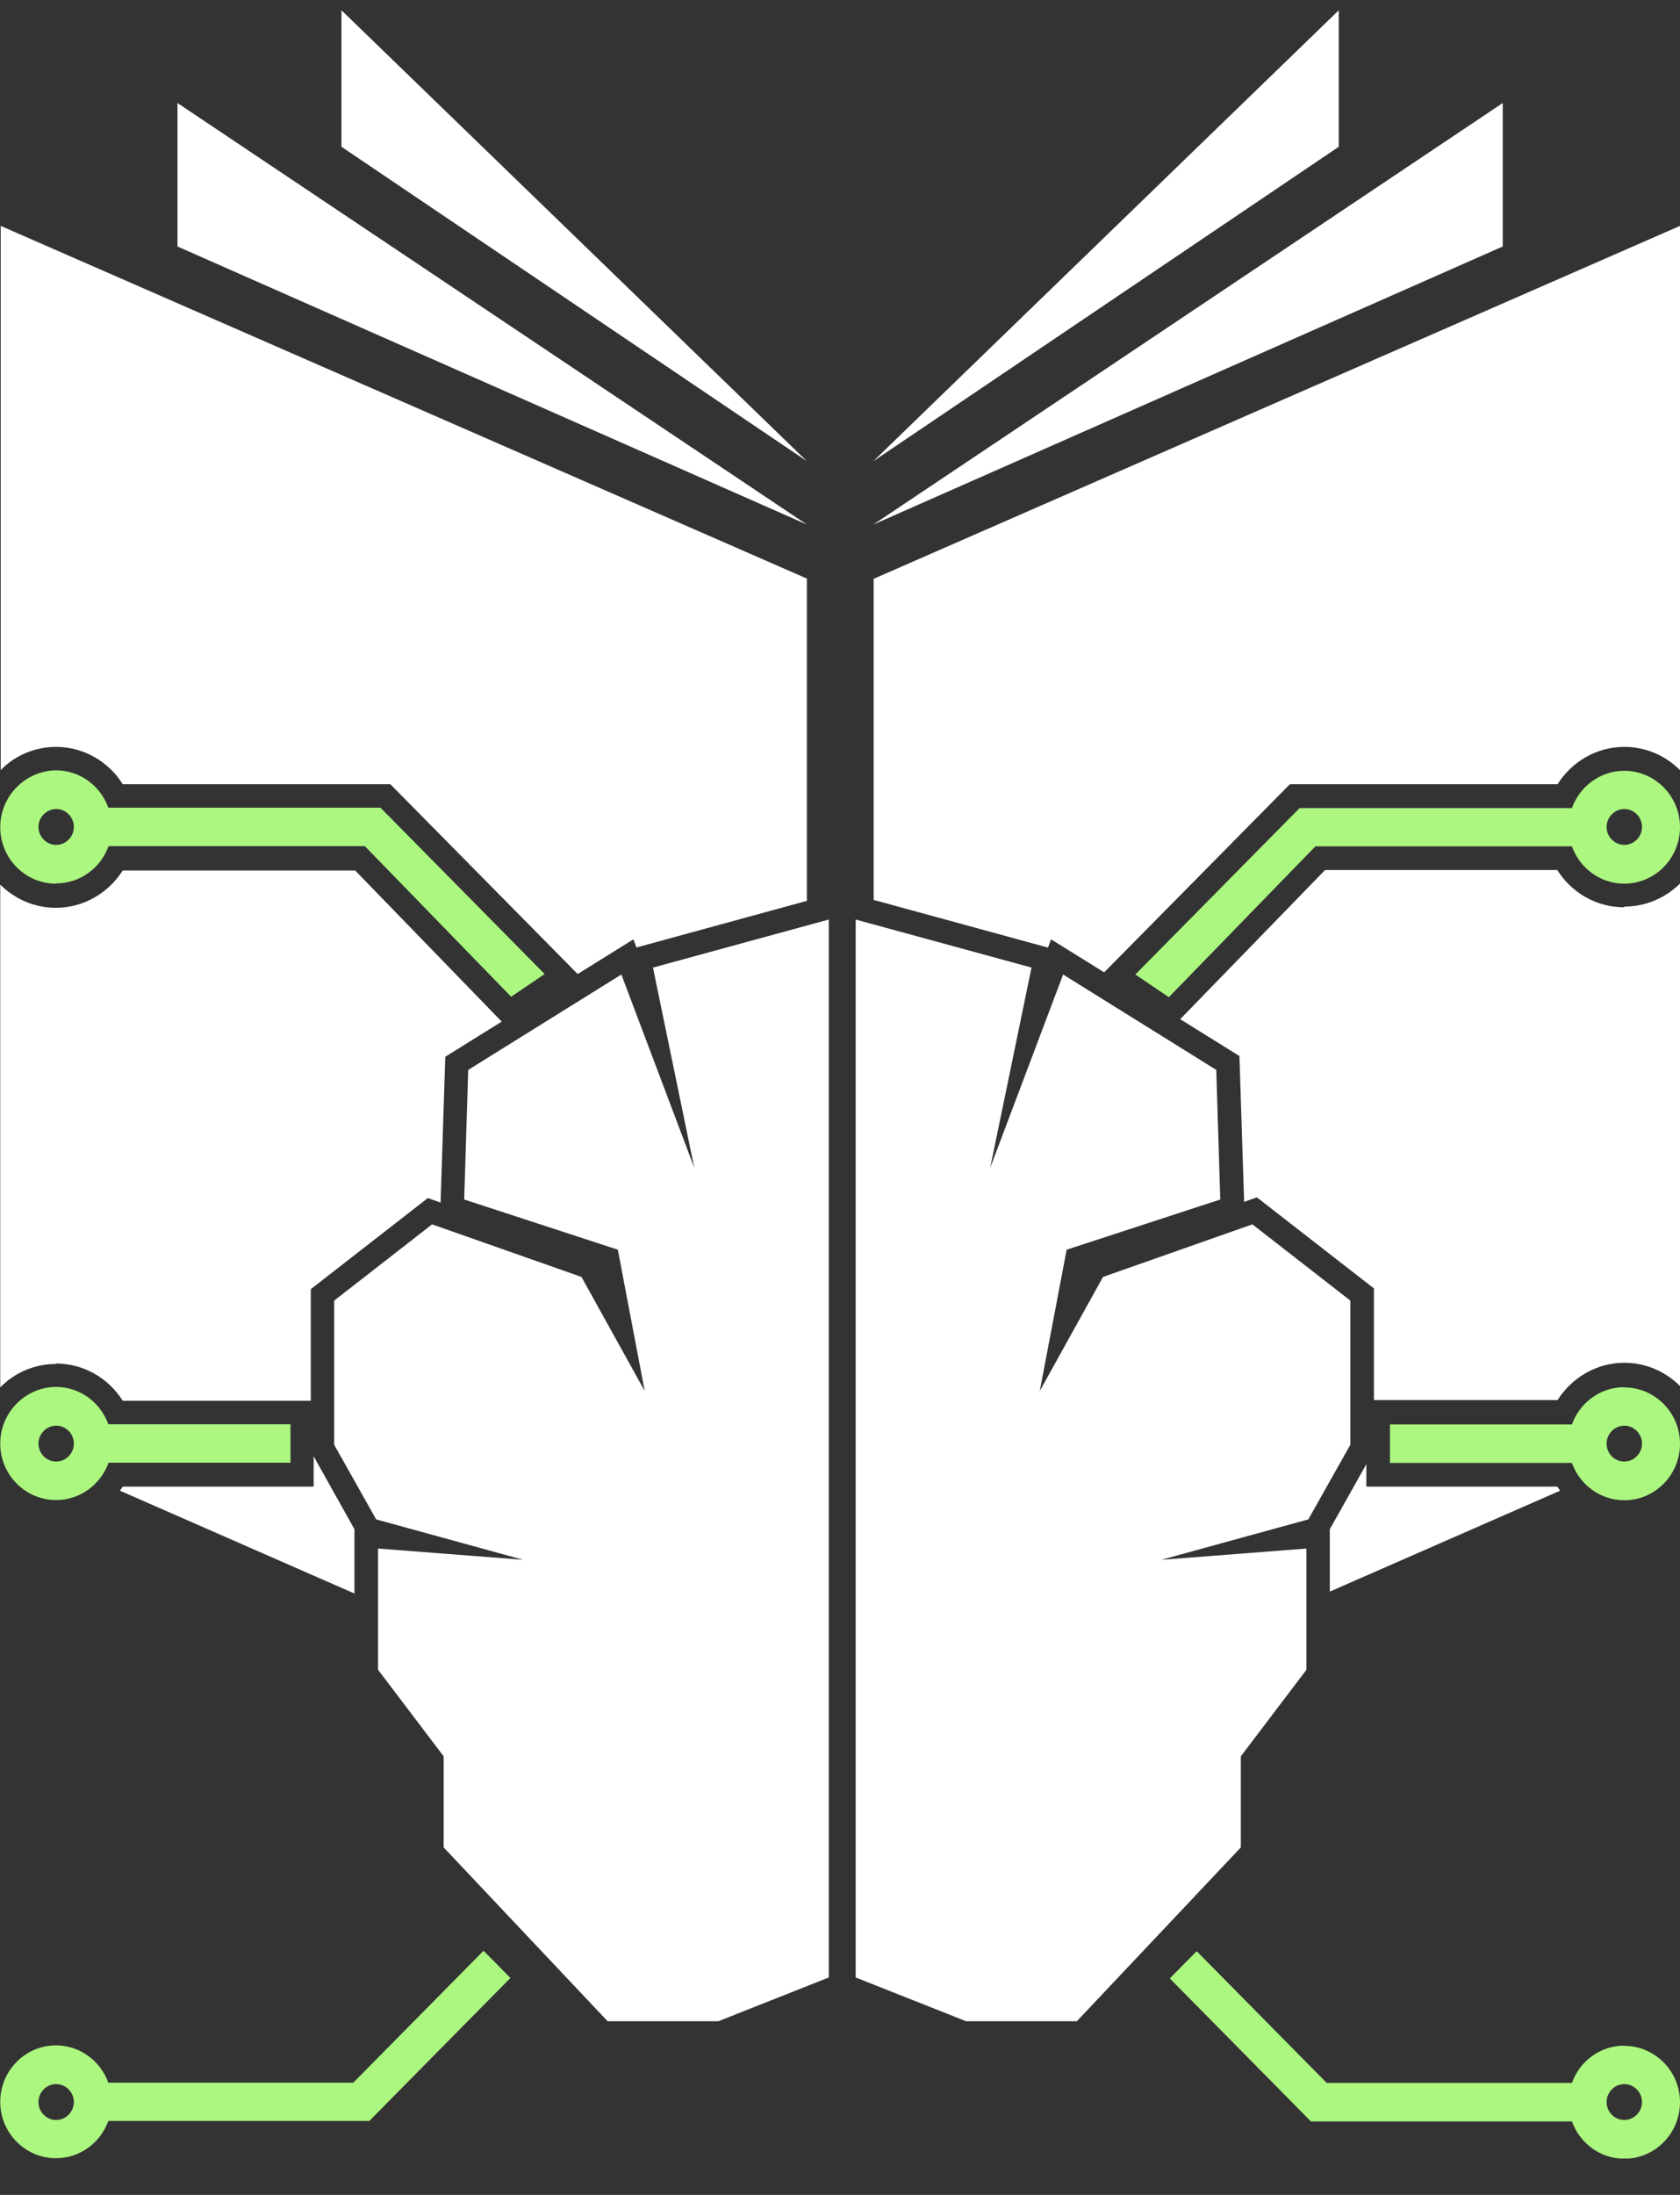 <svg width="36" height="47" viewBox="0 0 36 47" fill="none" xmlns="http://www.w3.org/2000/svg">
<rect x="0" y="0" width="36" height="47" fill="#333333" stroke="none"/>
<g clip-path="url(#clip0_2_7371)">
<path d="M28.688 0.22L18.715 9.875L28.688 3.143V0.22Z" fill="white"/>
<path d="M32.202 2.206L18.715 11.232L32.202 5.278V2.206Z" fill="white"/>
<path d="M34.801 19.428C34.215 19.428 33.679 19.121 33.37 18.63H28.394L25.29 21.824L26.559 22.613L26.66 25.736L26.933 25.639L29.441 27.589V29.98H33.376C33.684 29.494 34.22 29.181 34.807 29.181C35.277 29.181 35.697 29.376 36.005 29.683V18.916C35.691 19.224 35.272 19.413 34.807 19.413L34.801 19.428Z" fill="white"/>
<path d="M22.458 20.288L22.523 20.114L23.661 20.821L27.641 16.792H33.376C33.684 16.305 34.22 15.993 34.807 15.993C35.272 15.993 35.691 16.183 36 16.49V4.837L18.721 12.394V19.27L22.468 20.294L22.458 20.288Z" fill="white"/>
<path d="M28.496 32.745V34.081L33.431 31.92C33.411 31.89 33.391 31.864 33.37 31.833H29.279V31.352L28.496 32.745Z" fill="white"/>
<path d="M7.317 0.22V3.143L17.29 9.875L7.317 0.22Z" fill="white"/>
<path d="M3.803 2.206V5.278L17.29 11.232L3.803 2.206Z" fill="white"/>
<path d="M1.198 15.993C1.785 15.993 2.321 16.3 2.63 16.792H8.364L12.379 20.857L13.573 20.114L13.638 20.289L17.29 19.29V12.389L0.015 4.837V16.49C0.314 16.183 0.738 15.993 1.204 15.993H1.198Z" fill="white"/>
<path d="M6.721 31.188V31.833H2.63C2.609 31.864 2.589 31.895 2.569 31.92L7.595 34.122V32.745L6.721 31.183V31.188Z" fill="white"/>
<path d="M1.198 29.197C1.785 29.197 2.321 29.504 2.63 29.995H6.66V27.605L9.168 25.654L9.441 25.751L9.542 22.628L10.751 21.876L7.611 18.64H2.63C2.321 19.126 1.785 19.439 1.198 19.439C0.733 19.439 0.314 19.249 0.005 18.942V29.709C0.308 29.396 0.733 29.207 1.198 29.207V29.197Z" fill="white"/>
<path d="M28.187 18.123H33.684C33.851 18.589 34.291 18.922 34.807 18.922C35.464 18.922 36 18.379 36 17.713C36 17.048 35.464 16.505 34.807 16.505C34.291 16.505 33.851 16.838 33.684 17.304H27.848L24.329 20.867L25.047 21.353L28.182 18.128L28.187 18.123ZM34.807 17.324C35.019 17.324 35.186 17.498 35.186 17.708C35.186 17.918 35.014 18.092 34.807 18.092C34.599 18.092 34.427 17.918 34.427 17.708C34.427 17.498 34.599 17.324 34.807 17.324ZM34.807 29.704C34.291 29.704 33.851 30.036 33.684 30.502H29.785V31.326H33.684C33.851 31.792 34.291 32.125 34.807 32.125C35.464 32.125 36 31.582 36 30.917C36 30.251 35.464 29.709 34.807 29.709V29.704ZM34.807 31.296C34.594 31.296 34.427 31.122 34.427 30.912C34.427 30.702 34.599 30.528 34.807 30.528C35.014 30.528 35.186 30.702 35.186 30.912C35.186 31.122 35.014 31.296 34.807 31.296ZM34.807 43.803C34.291 43.803 33.851 44.136 33.684 44.602H28.43L25.643 41.781L25.067 42.364L28.091 45.426H33.684C33.851 45.892 34.291 46.225 34.807 46.225C35.464 46.225 36 45.682 36 45.016C36 44.351 35.464 43.808 34.807 43.808V43.803ZM34.807 45.395C34.594 45.395 34.427 45.221 34.427 45.011C34.427 44.801 34.599 44.627 34.807 44.627C35.014 44.627 35.186 44.801 35.186 45.011C35.186 45.221 35.014 45.395 34.807 45.395ZM7.58 44.597H2.321C2.154 44.131 1.714 43.798 1.198 43.798C0.541 43.798 0.005 44.341 0.005 45.006C0.005 45.672 0.541 46.214 1.198 46.214C1.714 46.214 2.154 45.882 2.321 45.416H7.914L10.938 42.354L10.362 41.771L7.575 44.592L7.58 44.597ZM1.204 45.395C0.991 45.395 0.824 45.221 0.824 45.011C0.824 44.801 0.996 44.627 1.204 44.627C1.411 44.627 1.583 44.801 1.583 45.011C1.583 45.221 1.411 45.395 1.204 45.395ZM1.204 18.916C1.719 18.916 2.159 18.584 2.326 18.118H7.818L10.953 21.343L11.671 20.857L8.152 17.294H2.321C2.154 16.828 1.714 16.495 1.198 16.495C0.541 16.505 0.005 17.048 0.005 17.713C0.005 18.379 0.541 18.922 1.198 18.922L1.204 18.916ZM1.204 17.324C1.416 17.324 1.583 17.498 1.583 17.708C1.583 17.918 1.411 18.092 1.204 18.092C0.996 18.092 0.824 17.918 0.824 17.708C0.824 17.498 0.996 17.324 1.204 17.324ZM1.204 32.12C1.719 32.12 2.159 31.787 2.326 31.321H6.225V30.497H2.321C2.154 30.031 1.714 29.698 1.198 29.698C0.541 29.704 0.005 30.246 0.005 30.912C0.005 31.577 0.541 32.12 1.198 32.12H1.204ZM1.204 30.528C1.416 30.528 1.583 30.702 1.583 30.912C1.583 31.122 1.411 31.296 1.204 31.296C0.996 31.296 0.824 31.122 0.824 30.912C0.824 30.702 0.996 30.528 1.204 30.528Z" fill="#ACF780"/>
<path d="M26.589 37.608L27.995 35.755V33.159L24.885 33.4L28.035 32.535L28.936 30.937V27.85L26.837 26.217L23.636 27.343L22.281 29.785L22.857 26.76L26.149 25.685L26.063 22.91L22.781 20.867L21.219 25.004L22.104 20.719L18.336 19.69V42.344L20.703 43.281H23.075L26.589 39.559V37.608Z" fill="white"/>
<path d="M20.45 40.23L22.761 36.62L20.45 33.4L24.207 36.231L20.45 40.23Z" fill="white"/>
<path d="M14.877 25.004L13.315 20.867L10.033 22.91L9.947 25.685L13.239 26.76L13.815 29.785L12.46 27.343L9.259 26.217L7.161 27.85V30.937L8.061 32.535L11.211 33.4L8.101 33.159V35.755L9.507 37.608V39.559L13.021 43.281H15.393L17.76 42.344V19.69L13.992 20.719L14.877 25.004Z" fill="white"/>
<path d="M15.646 40.23L11.889 36.231L15.646 33.4L13.335 36.62L15.646 40.23Z" fill="white"/>
</g>
<defs>
<clipPath id="clip0_2_7371">
<rect width="36" height="46" fill="white" transform="translate(0 0.22)"/>
</clipPath>
</defs>
</svg>
